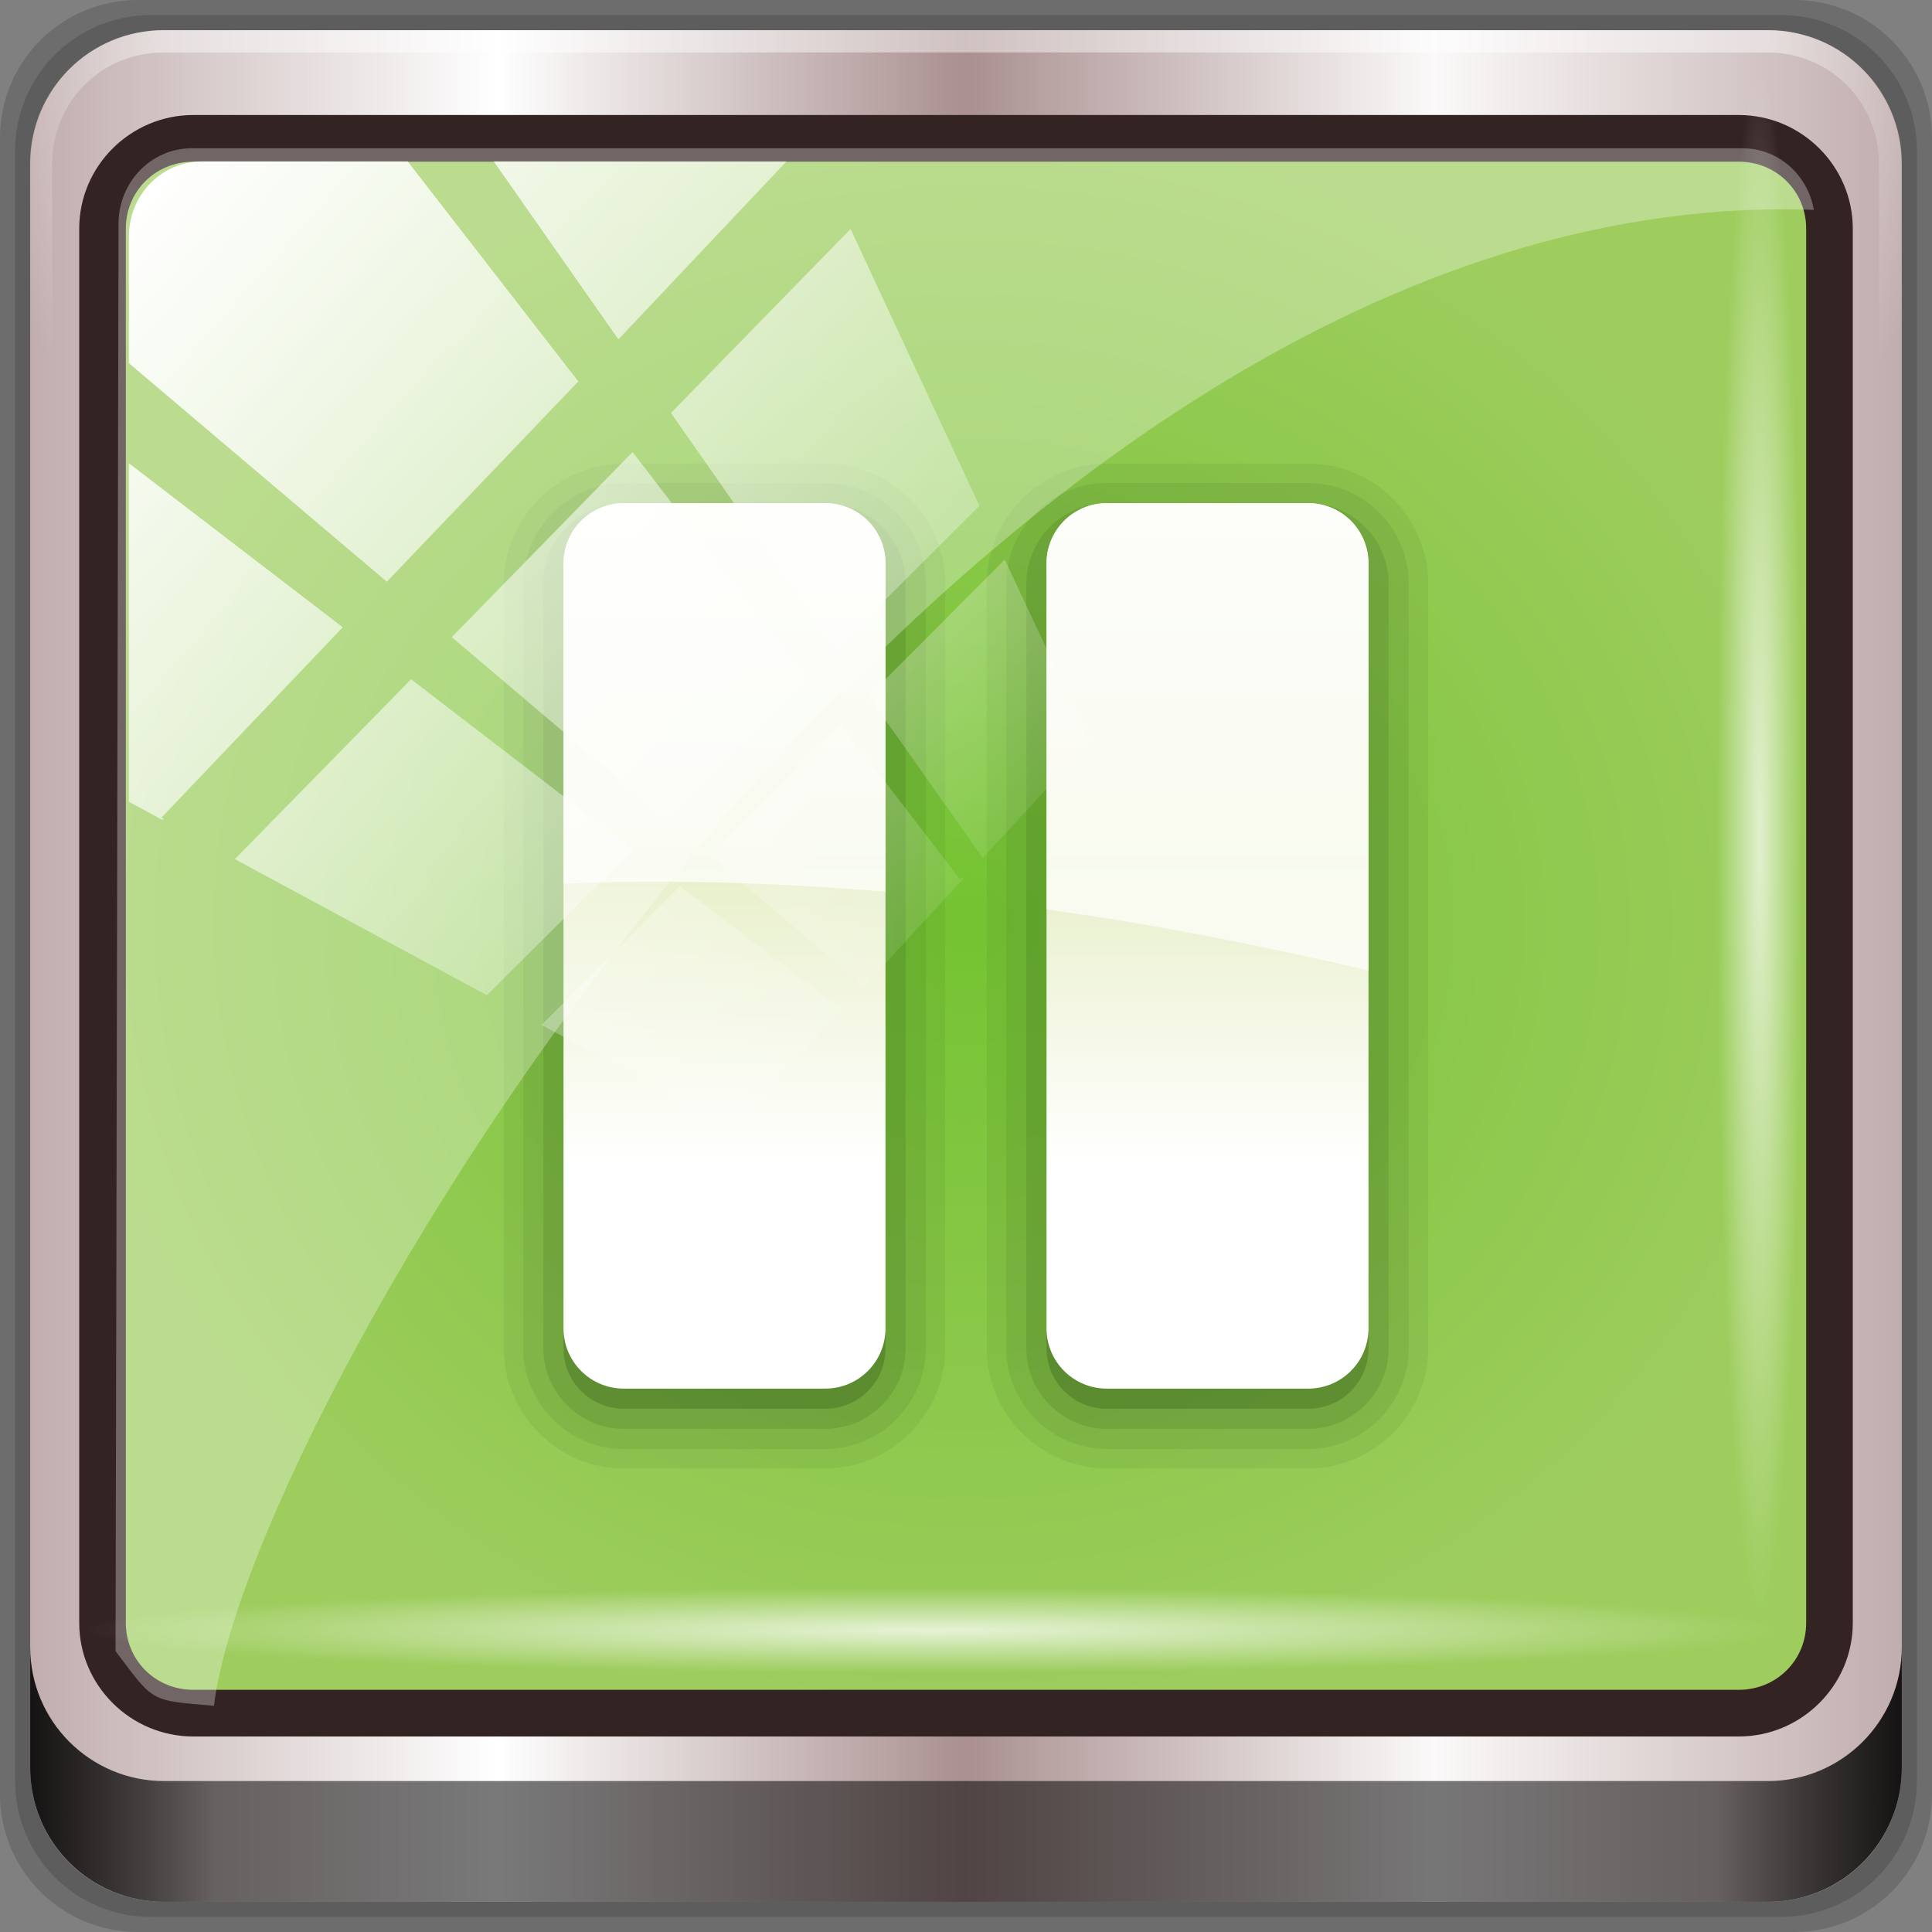 <?xml version="1.0" encoding="UTF-8" standalone="no"?>
<!-- Created with Inkscape (http://www.inkscape.org/) -->

<svg
   xmlns:dc="http://purl.org/dc/elements/1.1/"
   xmlns:cc="http://creativecommons.org/ns#"
   xmlns:rdf="http://www.w3.org/1999/02/22-rdf-syntax-ns#"
   xmlns:svg="http://www.w3.org/2000/svg"
   xmlns="http://www.w3.org/2000/svg"
   xmlns:xlink="http://www.w3.org/1999/xlink"
   xmlns:sodipodi="http://sodipodi.sourceforge.net/DTD/sodipodi-0.dtd"
   xmlns:inkscape="http://www.inkscape.org/namespaces/inkscape"
   width="96px"
   height="96px"
   id="svg20724"
   version="1.1"
   inkscape:version="0.48.5 r10040"
   sodipodi:docname="Nuovo documento 5">
  <rect width="100%" height="100%" fill="#808080" stroke="none"/>
  <defs
     id="defs20726">
    <linearGradient
       y2="47"
       x2="90"
       y1="47"
       x1="6"
       gradientTransform="matrix(1.107,0,0,1.107,2.901,-18.701)"
       gradientUnits="userSpaceOnUse"
       id="linearGradient3825"
       xlink:href="#linearGradient6139-0"
       inkscape:collect="always" />
    <linearGradient
       id="linearGradient6139-0">
      <stop
         id="stop6141-2"
         offset="0"
         style="stop-color:#c1adad;stop-opacity:1;" />
      <stop
         style="stop-color:#ffffff;stop-opacity:1;"
         offset="0.25"
         id="stop6151-0" />
      <stop
         style="stop-color:#aa9090;stop-opacity:1;"
         offset="0.5"
         id="stop6147-1" />
      <stop
         id="stop6149-4"
         offset="0.75"
         style="stop-color:#fbf9f9;stop-opacity:1;" />
      <stop
         id="stop6143-4"
         offset="1"
         style="stop-color:#c1adad;stop-opacity:1;" />
    </linearGradient>
    <radialGradient
       r="42"
       fy="-27"
       fx="48"
       cy="-27"
       cx="48"
       gradientTransform="matrix(-1.072,0,0,-0.875,199.464,-19.126)"
       gradientUnits="userSpaceOnUse"
       id="radialGradient3827"
       xlink:href="#linearGradient4091-0-3-0-7"
       inkscape:collect="always" />
    <linearGradient
       id="linearGradient4091-0-3-0-7">
      <stop
         style="stop-color:#ffffff;stop-opacity:1;"
         offset="0"
         id="stop4093-3-6-4-2" />
      <stop
         id="stop4099-6-1-8-3"
         offset="0.8"
         style="stop-color:#ffffff;stop-opacity:1;" />
      <stop
         style="stop-color:#ffffff;stop-opacity:0;"
         offset="1"
         id="stop4095-1-0-7-9" />
    </linearGradient>
    <linearGradient
       y2="88.172"
       x2="94.5"
       y1="88.172"
       x1="1.5"
       gradientTransform="translate(8.044,-14.666)"
       gradientUnits="userSpaceOnUse"
       id="linearGradient3829"
       xlink:href="#linearGradient3832-0-6-1-1"
       inkscape:collect="always" />
    <linearGradient
       id="linearGradient3832-0-6-1-1">
      <stop
         style="stop-color:#000000;stop-opacity:1;"
         offset="0"
         id="stop3834-6-3-7-1" />
      <stop
         id="stop3872-2-4"
         offset="0.1"
         style="stop-color:#000000;stop-opacity:0.588;" />
      <stop
         style="stop-color:#000000;stop-opacity:0.588;"
         offset="0.9"
         id="stop3844-6-2-7-6" />
      <stop
         style="stop-color:#000000;stop-opacity:1;"
         offset="1"
         id="stop3836-5-0-2-9" />
    </linearGradient>
    <linearGradient
       y2="7.017"
       x2="45.448"
       y1="92.54"
       x1="45.448"
       gradientTransform="scale(1.006,0.994)"
       gradientUnits="userSpaceOnUse"
       id="linearGradient3835"
       xlink:href="#ButtonShadow-1"
       inkscape:collect="always" />
    <linearGradient
       x1="45.448"
       y1="92.54"
       x2="45.448"
       y2="7.017"
       id="ButtonShadow-1"
       gradientUnits="userSpaceOnUse"
       gradientTransform="scale(1.006,0.994)">
      <stop
         id="stop3750-9"
         style="stop-color:#000000;stop-opacity:1"
         offset="0" />
      <stop
         id="stop3752-9"
         style="stop-color:#000000;stop-opacity:0.588"
         offset="1" />
    </linearGradient>
    <filter
       color-interpolation-filters="sRGB"
       id="filter3174-3">
      <feGaussianBlur
         id="feGaussianBlur3176-6"
         stdDeviation="1.71" />
    </filter>
    <radialGradient
       inkscape:collect="always"
       xlink:href="#linearGradient4980"
       id="radialGradient4689"
       cx="48"
       cy="13.9"
       fx="48"
       fy="13.9"
       r="44"
       gradientTransform="matrix(1,0,0,0.909,0,1.264)"
       gradientUnits="userSpaceOnUse" />
    <linearGradient
       id="linearGradient4980">
      <stop
         id="stop4982"
         offset="0"
         style="stop-color: rgb(116, 195, 50); stop-opacity: 1;" />
      <stop
         id="stop4984"
         offset="1"
         style="stop-color: rgb(158, 205, 94); stop-opacity: 1;" />
    </linearGradient>
    <linearGradient
       gradientTransform="matrix(0.44,0,0,-0.44,-195.745,120.484)"
       y2="179.107"
       x2="378.339"
       y1="144.825"
       x1="378.339"
       gradientUnits="userSpaceOnUse"
       id="linearGradient3994-6"
       xlink:href="#linearGradient4041-5"
       inkscape:collect="always" />
    <linearGradient
       inkscape:collect="always"
       id="linearGradient4041-5">
      <stop
         style="stop-color: white; stop-opacity: 1;"
         offset="0"
         id="stop4043-2" />
      <stop
         style="stop-color:#e7efc8;stop-opacity:1"
         offset="1"
         id="stop4045-2" />
    </linearGradient>
    <linearGradient
       y2="323.398"
       x2="376.356"
       y1="120.194"
       x1="376.356"
       gradientTransform="matrix(0.44,0,0,0.44,-191.915,-36.4)"
       gradientUnits="userSpaceOnUse"
       id="linearGradient4679"
       xlink:href="#linearGradient4787-10"
       inkscape:collect="always" />
    <linearGradient
       id="linearGradient4787-10"
       inkscape:collect="always">
      <stop
         id="stop4789-0"
         offset="0"
         style="stop-color: white; stop-opacity: 1;" />
      <stop
         id="stop4791-3"
         offset="1"
         style="stop-color: white; stop-opacity: 0;" />
    </linearGradient>
    <linearGradient
       inkscape:collect="always"
       xlink:href="#linearGradient4213-7-8"
       id="linearGradient4967"
       gradientUnits="userSpaceOnUse"
       x1="2.771"
       y1="-28.642"
       x2="50.528"
       y2="14.514" />
    <linearGradient
       inkscape:collect="always"
       id="linearGradient4213-7-8">
      <stop
         style="stop-color:#ffffff;stop-opacity:1;"
         offset="0"
         id="stop4215-6-5" />
      <stop
         style="stop-color:#ffffff;stop-opacity:0;"
         offset="1"
         id="stop4217-5-2" />
    </linearGradient>
    <clipPath
       clipPathUnits="userSpaceOnUse"
       id="clipPath4156-4-6">
      <path
         style="opacity:0.6;fill:#ffffff;fill-opacity:1;stroke:none"
         d="m 27.046,-55.695 -14.214,13.321 0.061,0 15.653,21.771 10.231,-10.546 C 38.562,-32.302 27.468,-54.819 27.046,-55.695 z M 9.647,-39.383 -5.241,-25.321 15.988,-7.806 26.372,-18.383 9.647,-39.383 z m 31.491,12.951 -9.741,9.714 8.945,12.458 7.781,-7.555 -6.984,-14.617 z m -49.84,4.379 -13.754,12.982 26.283,13.846 0.061,-0.062 -0.123,-0.062 L 13.599,-5.401 -8.702,-22.053 z m 38.015,7.401 -9.803,9.775 11.579,9.559 7.628,-7.401 -8.669,-11.009 -0.735,-0.925 z m 20.187,5.674 -7.383,7.216 6.188,8.542 5.82,-6.137 -4.626,-9.621 z m -32.195,6.322 -9.557,9.498 13.662,7.185 7.934,-7.678 -12.039,-9.004 z m 23.312,2.374 -7.107,6.938 8.363,6.907 5.361,-5.674 -0.061,-0.092 -0.092,0.123 -6.464,-8.203 z m -8.73,8.542 -7.505,7.339 10.354,5.458 c 1.397,-1.321 5.675,-6.123 5.851,-6.322 L 31.886,8.26 z"
         id="path4158-0-3"
         inkscape:connector-curvature="0" />
    </clipPath>
    <radialGradient
       r="43.199"
       fy="44.893"
       fx="13.948"
       cy="44.893"
       cx="13.948"
       gradientTransform="matrix(0.975,0,0,0.049,32.735,78.814)"
       gradientUnits="userSpaceOnUse"
       id="radialGradient4992"
       xlink:href="#linearGradient4133-5"
       inkscape:collect="always" />
    <linearGradient
       inkscape:collect="always"
       id="linearGradient4133-5">
      <stop
         style="stop-color:#ffffff;stop-opacity:1;"
         offset="0"
         id="stop4135-4" />
      <stop
         style="stop-color:#ffffff;stop-opacity:0;"
         offset="1"
         id="stop4137-5" />
    </linearGradient>
    <radialGradient
       r="43.199"
       fy="44.893"
       fx="13.948"
       cy="44.893"
       cx="13.948"
       gradientTransform="matrix(0.888,0,0,0.049,29.382,-89.635)"
       gradientUnits="userSpaceOnUse"
       id="radialGradient3833-1"
       xlink:href="#linearGradient4133-5"
       inkscape:collect="always" />
    <radialGradient
       r="43.199"
       fy="44.893"
       fx="13.948"
       cy="44.893"
       cx="13.948"
       gradientTransform="matrix(0.888,0,0,0.049,29.382,-89.635)"
       gradientUnits="userSpaceOnUse"
       id="radialGradient40904"
       xlink:href="#linearGradient4133-5"
       inkscape:collect="always" />
  </defs>
  <sodipodi:namedview
     id="base"
     pagecolor="#ffffff"
     bordercolor="#666666"
     borderopacity="1.0"
     inkscape:pageopacity="0.0"
     inkscape:pageshadow="2"
     inkscape:zoom="3.5"
     inkscape:cx="6.4285714"
     inkscape:cy="24"
     inkscape:current-layer="svg20724"
     showgrid="true"
     inkscape:grid-bbox="true"
     inkscape:document-units="px"
     inkscape:window-width="1280"
     inkscape:window-height="969"
     inkscape:window-x="0"
     inkscape:window-y="0"
     inkscape:window-maximized="1" />
  <g
     id="livello1"
     inkscape:label="Livello 1"
     inkscape:groupmode="livello" />
  <g
     id="g40790">
    <g
       id="g7390"
       transform="translate(-8.044,14.666)"
       style="display:inline">
      <path
         inkscape:connector-curvature="0"
         id="path3288"
         d="m 97.187,-14.666 -82.286,0 c -3.799,0 -6.857,3.058 -6.857,6.857 l 0,82.286 c 0,3.799 3.058,6.857 6.857,6.857 l 82.286,0 c 3.799,0 6.857,-3.058 6.857,-6.857 l 0,-82.286 c 0,-3.799 -3.058,-6.857 -6.857,-6.857 z"
         style="opacity:0.15;fill:#000000;fill-opacity:1;fill-rule:nonzero;stroke:none;display:inline" />
      <path
         style="opacity:0.15;fill:#000000;fill-opacity:1;fill-rule:nonzero;stroke:none;display:inline"
         d="m 96.544,-13.916 -81,0 c -3.739,0 -6.75,3.01 -6.75,6.75 l 0,81 c 0,3.74 3.011,6.75 6.75,6.75 l 81,0 c 3.74,0 6.75,-3.01 6.75,-6.75 l 0,-81 c 0,-3.739 -3.01,-6.75 -6.75,-6.75 z"
         id="path4085"
         inkscape:connector-curvature="0" />
      <path
         inkscape:connector-curvature="0"
         id="rect4251-1"
         d="m 95.901,-13.166 -79.714,0 c -3.68,0 -6.643,2.963 -6.643,6.643 l 0,79.714 c 0,3.68 2.963,6.643 6.643,6.643 l 79.714,0 c 3.68,0 6.643,-2.963 6.643,-6.643 l 0,-79.714 c 0,-3.68 -2.963,-6.643 -6.643,-6.643 z"
         style="fill:url(#linearGradient3825);fill-opacity:1;fill-rule:nonzero;stroke:none;display:inline" />
      <g
         transform="matrix(1.107,0,0,1.107,-107.813,-18.148)"
         id="g3272">
        <path
           style="opacity:0.45;fill:url(#radialGradient3827);fill-opacity:1;fill-rule:nonzero;stroke:none;display:inline"
           d="m 112,4.5 c -3.324,0 -6,2.676 -6,6 l 0,15 1,0 0,-15 c 0,-2.787 2.213,-5 5,-5 l 72,0 c 2.787,0 5,2.213 5,5 l 0,15 1,0 0,-15 c 0,-3.324 -2.676,-6 -6,-6 l -72,0 z"
           id="path4236-5"
           inkscape:connector-curvature="0" />
      </g>
      <path
         id="path4118"
         d="m 9.544,67.178 0,6 c 0,3.68 2.976,6.656 6.656,6.656 l 79.688,0 c 3.68,0 6.656,-2.976 6.656,-6.656 l 0,-6 c 0,3.68 -2.976,6.656 -6.656,6.656 l -79.688,0 c -3.68,0 -6.656,-2.976 -6.656,-6.656 z"
         style="opacity:0.891;fill:url(#linearGradient3829);fill-opacity:1;fill-rule:nonzero;stroke:none;display:inline"
         inkscape:connector-curvature="0" />
      <g
         id="g4615"
         transform="translate(251.288,-104.897)">
        <g
           style="display:none"
           id="layer2-8">
          <rect
             style="opacity:0.9;fill:url(#linearGradient3835);fill-opacity:1;fill-rule:nonzero;stroke:none;filter:url(#filter3174-3)"
             id="rect3745-9"
             y="7"
             x="5"
             ry="6"
             rx="6"
             height="85"
             width="86" />
        </g>
      </g>
    </g>
    <rect
       rx="6.214"
       ry="5.443"
       y="-26.1"
       x="4"
       height="80"
       width="88"
       id="rect4117"
       style="fill:url(#radialGradient4689);fill-opacity:1;stroke:none"
       transform="translate(0,32)" />
    <g
       id="layer6-1"
       inkscape:label="Symbol"
       transform="translate(0,1)">
      <path
         sodipodi:type="inkscape:offset"
         inkscape:radius="0.96133846"
         inkscape:original="M 31 23 C 28.254953 23 26 25.254953 26 28 L 26 66 C 26 68.745047 28.254953 71 31 71 L 41 71 C 43.745047 71 46 68.745047 46 66 L 46 28 C 46 25.254953 43.745047 23 41 23 L 31 23 z M 55 23 C 52.254953 23 50 25.254953 50 28 L 50 66 C 50 68.745047 52.254953 71 55 71 L 65 71 C 67.745047 71 70 68.745047 70 66 L 70 28 C 70 25.254953 67.745047 23 65 23 L 55 23 z "
         style="opacity:0.08;fill:#2d5016;fill-opacity:1;fill-rule:evenodd;stroke:none"
         id="path3927"
         d="m 31,22.031 c -3.272,0 -5.969,2.697 -5.969,5.969 l 0,38 c 0,3.272 2.697,5.969 5.969,5.969 l 10,0 c 3.272,0 5.969,-2.697 5.969,-5.969 l 0,-38 c 0,-3.272 -2.697,-5.969 -5.969,-5.969 l -10,0 z m 24,0 c -3.272,0 -5.969,2.697 -5.969,5.969 l 0,38 c 0,3.272 2.697,5.969 5.969,5.969 l 10,0 c 3.272,0 5.969,-2.697 5.969,-5.969 l 0,-38 c 0,-3.272 -2.697,-5.969 -5.969,-5.969 l -10,0 z" />
      <path
         sodipodi:type="inkscape:offset"
         inkscape:radius="1.001503"
         inkscape:original="M 31 24 C 28.802742 24 27 25.802742 27 28 L 27 66 C 27 68.197258 28.802742 70 31 70 L 41 70 C 43.197258 70 45 68.197258 45 66 L 45 28 C 45 25.802742 43.197258 24 41 24 L 31 24 z M 55 24 C 52.802742 24 51 25.802742 51 28 L 51 66 C 51 68.197258 52.802742 70 55 70 L 65 70 C 67.197258 70 69 68.197258 69 66 L 69 28 C 69 25.802742 67.197258 24 65 24 L 55 24 z "
         style="opacity:0.1;fill:#2d5016;fill-opacity:1;fill-rule:evenodd;stroke:none"
         id="path3923"
         d="m 31,23 c -2.745,0 -5,2.255 -5,5 l 0,38 c 0,2.745 2.255,5 5,5 l 10,0 c 2.745,0 5,-2.255 5,-5 l 0,-38 c 0,-2.745 -2.255,-5 -5,-5 l -10,0 z m 24,0 c -2.745,0 -5,2.255 -5,5 l 0,38 c 0,2.745 2.255,5 5,5 l 10,0 c 2.745,0 5,-2.255 5,-5 l 0,-38 c 0,-2.745 -2.255,-5 -5,-5 l -10,0 z" />
      <path
         sodipodi:type="inkscape:offset"
         inkscape:radius="0.99730814"
         inkscape:original="M 31 25 C 29.338 25 28 26.338 28 28 L 28 66 C 28 67.662 29.338 69 31 69 L 41 69 C 42.662 69 44 67.662 44 66 L 44 28 C 44 26.338 42.662 25 41 25 L 31 25 z M 55 25 C 53.338 25 52 26.338 52 28 L 52 66 C 52 67.662 53.338 69 55 69 L 65 69 C 66.662 69 68 67.662 68 66 L 68 28 C 68 26.338 66.662 25 65 25 L 55 25 z "
         style="opacity:0.15;fill:#2d5016;fill-opacity:1;fill-rule:evenodd;stroke:none"
         id="path3919"
         d="m 31,24 c -2.197,0 -4,1.803 -4,4 l 0,38 c 0,2.197 1.803,4 4,4 l 10,0 c 2.197,0 4,-1.803 4,-4 l 0,-38 c 0,-2.197 -1.803,-4 -4,-4 l -10,0 z m 24,0 c -2.197,0 -4,1.803 -4,4 l 0,38 c 0,2.197 1.803,4 4,4 l 10,0 c 2.197,0 4,-1.803 4,-4 l 0,-38 c 0,-2.197 -1.803,-4 -4,-4 l -10,0 z" />
      <path
         sodipodi:nodetypes="ssssssssssssssssss"
         inkscape:connector-curvature="0"
         id="path3913"
         d="m 31,25 c -1.662,0 -3,1.338 -3,3 l 0,38 c 0,1.662 1.338,3 3,3 l 10,0 c 1.662,0 3,-1.338 3,-3 l 0,-38 c 0,-1.662 -1.338,-3 -3,-3 z m 24,0 c -1.662,0 -3,1.338 -3,3 l 0,38 c 0,1.662 1.338,3 3,3 l 10,0 c 1.662,0 3,-1.338 3,-3 l 0,-38 c 0,-1.662 -1.338,-3 -3,-3 z"
         style="opacity:0.3;fill:#2d5016;fill-opacity:1;fill-rule:evenodd;stroke:none" />
      <path
         style="fill:url(#linearGradient3994-6);fill-opacity:1;fill-rule:evenodd;stroke:none"
         d="m 31,24 c -1.662,0 -3,1.338 -3,3 l 0,38 c 0,1.662 1.338,3 3,3 l 10,0 c 1.662,0 3,-1.338 3,-3 l 0,-38 c 0,-1.662 -1.338,-3 -3,-3 z m 24,0 c -1.662,0 -3,1.338 -3,3 l 0,38 c 0,1.662 1.338,3 3,3 l 10,0 c 1.662,0 3,-1.338 3,-3 l 0,-38 c 0,-1.662 -1.338,-3 -3,-3 z"
         id="path3128"
         inkscape:connector-curvature="0"
         sodipodi:nodetypes="ssssssssssssssssss" />
      <path
         style="fill:url(#linearGradient4679);fill-opacity:1;fill-rule:evenodd;stroke:none"
         d="m 31,24 c -1.662,0 -3,1.338 -3,3 l 0,15.906 c 4.959,-0.198 10.292,-0.078 16,0.406 L 44,27 c 0,-1.662 -1.338,-3 -3,-3 z m 24,0 c -1.662,0 -3,1.338 -3,3 l 0,17.188 c 5.053,0.7 10.388,1.723 16,3.031 L 68,27 c 0,-1.662 -1.338,-3 -3,-3 z"
         id="path3130"
         inkscape:connector-curvature="0"
         sodipodi:nodetypes="ssccsssssccsss" />
    </g>
    <path
       style="font-size:medium;font-style:normal;font-variant:normal;font-weight:normal;font-stretch:normal;text-indent:0;text-align:start;text-decoration:none;line-height:normal;letter-spacing:normal;word-spacing:normal;text-transform:none;direction:ltr;block-progression:tb;writing-mode:lr-tb;text-anchor:start;baseline-shift:baseline;color:#000000;fill:#342323;fill-opacity:1;stroke:none;stroke-width:2.376;marker:none;visibility:visible;display:inline;overflow:visible;enable-background:accumulate;font-family:Sans;-inkscape-font-specification:Sans"
       d="m 9.604,5.715 c -3.117,0 -5.668,2.54 -5.668,5.646 l 0,69.278 c 0,3.106 2.551,5.646 5.668,5.646 l 76.792,0 c 3.117,0 5.668,-2.54 5.668,-5.646 l 0,-69.278 c 0,-3.106 -2.551,-5.646 -5.668,-5.646 l -76.792,0 z m 0,2.319 76.792,0 c 1.888,0 3.352,1.48 3.352,3.327 l 0,69.278 c 0,1.846 -1.464,3.327 -3.352,3.327 l -76.792,0 c -1.888,0 -3.352,-1.48 -3.352,-3.327 l 0,-69.278 c 0,-1.846 1.464,-3.327 3.352,-3.327 z"
       id="path4989"
       inkscape:connector-curvature="0" />
    <g
       transform="matrix(1.008,0,0,1.014,-1.051,0.605)"
       id="g4963">
      <path
         sodipodi:nodetypes="ssccscss"
         style="opacity:0.3;fill:#ffffff;fill-opacity:1;stroke:none;display:inline"
         d="m 10.495,6.669 c -1.993,0 -3.604,1.649 -3.609,3.684 l -0.148,69.961 c 1.914,2.521 1.665,2.411 4.852,2.679 C 13.394,68.132 48.089,9.657 89.008,9.657 c 0.488,0 0.963,0.02 1.449,0.029 -0.303,-1.718 -1.751,-3.017 -3.524,-3.017 z"
         id="rect4190"
         inkscape:connector-curvature="0" />
      <rect
         transform="matrix(0.909,0,0,0.928,5.578,35.154)"
         style="fill:url(#linearGradient4967);fill-opacity:1;stroke:none;display:inline"
         id="rect4146"
         width="92"
         height="92"
         x="2"
         y="-30"
         rx="3.957"
         ry="3.957"
         clip-path="url(#clipPath4156-4-6)" />
    </g>
    <rect
       ry="4.25"
       rx="0"
       y="78.898"
       x="4.211"
       height="4.25"
       width="84.25"
       id="rect4131"
       style="opacity:0.755;fill:url(#radialGradient4992);fill-opacity:1;stroke:none;display:inline" />
    <rect
       transform="matrix(0,1,-1,0,0,0)"
       style="opacity:0.708;fill:url(#radialGradient40904);fill-opacity:1;stroke:none;display:inline"
       id="rect4141"
       width="76.75"
       height="4.25"
       x="3.398"
       y="-89.552"
       rx="0"
       ry="4.25" />
  </g>
</svg>
